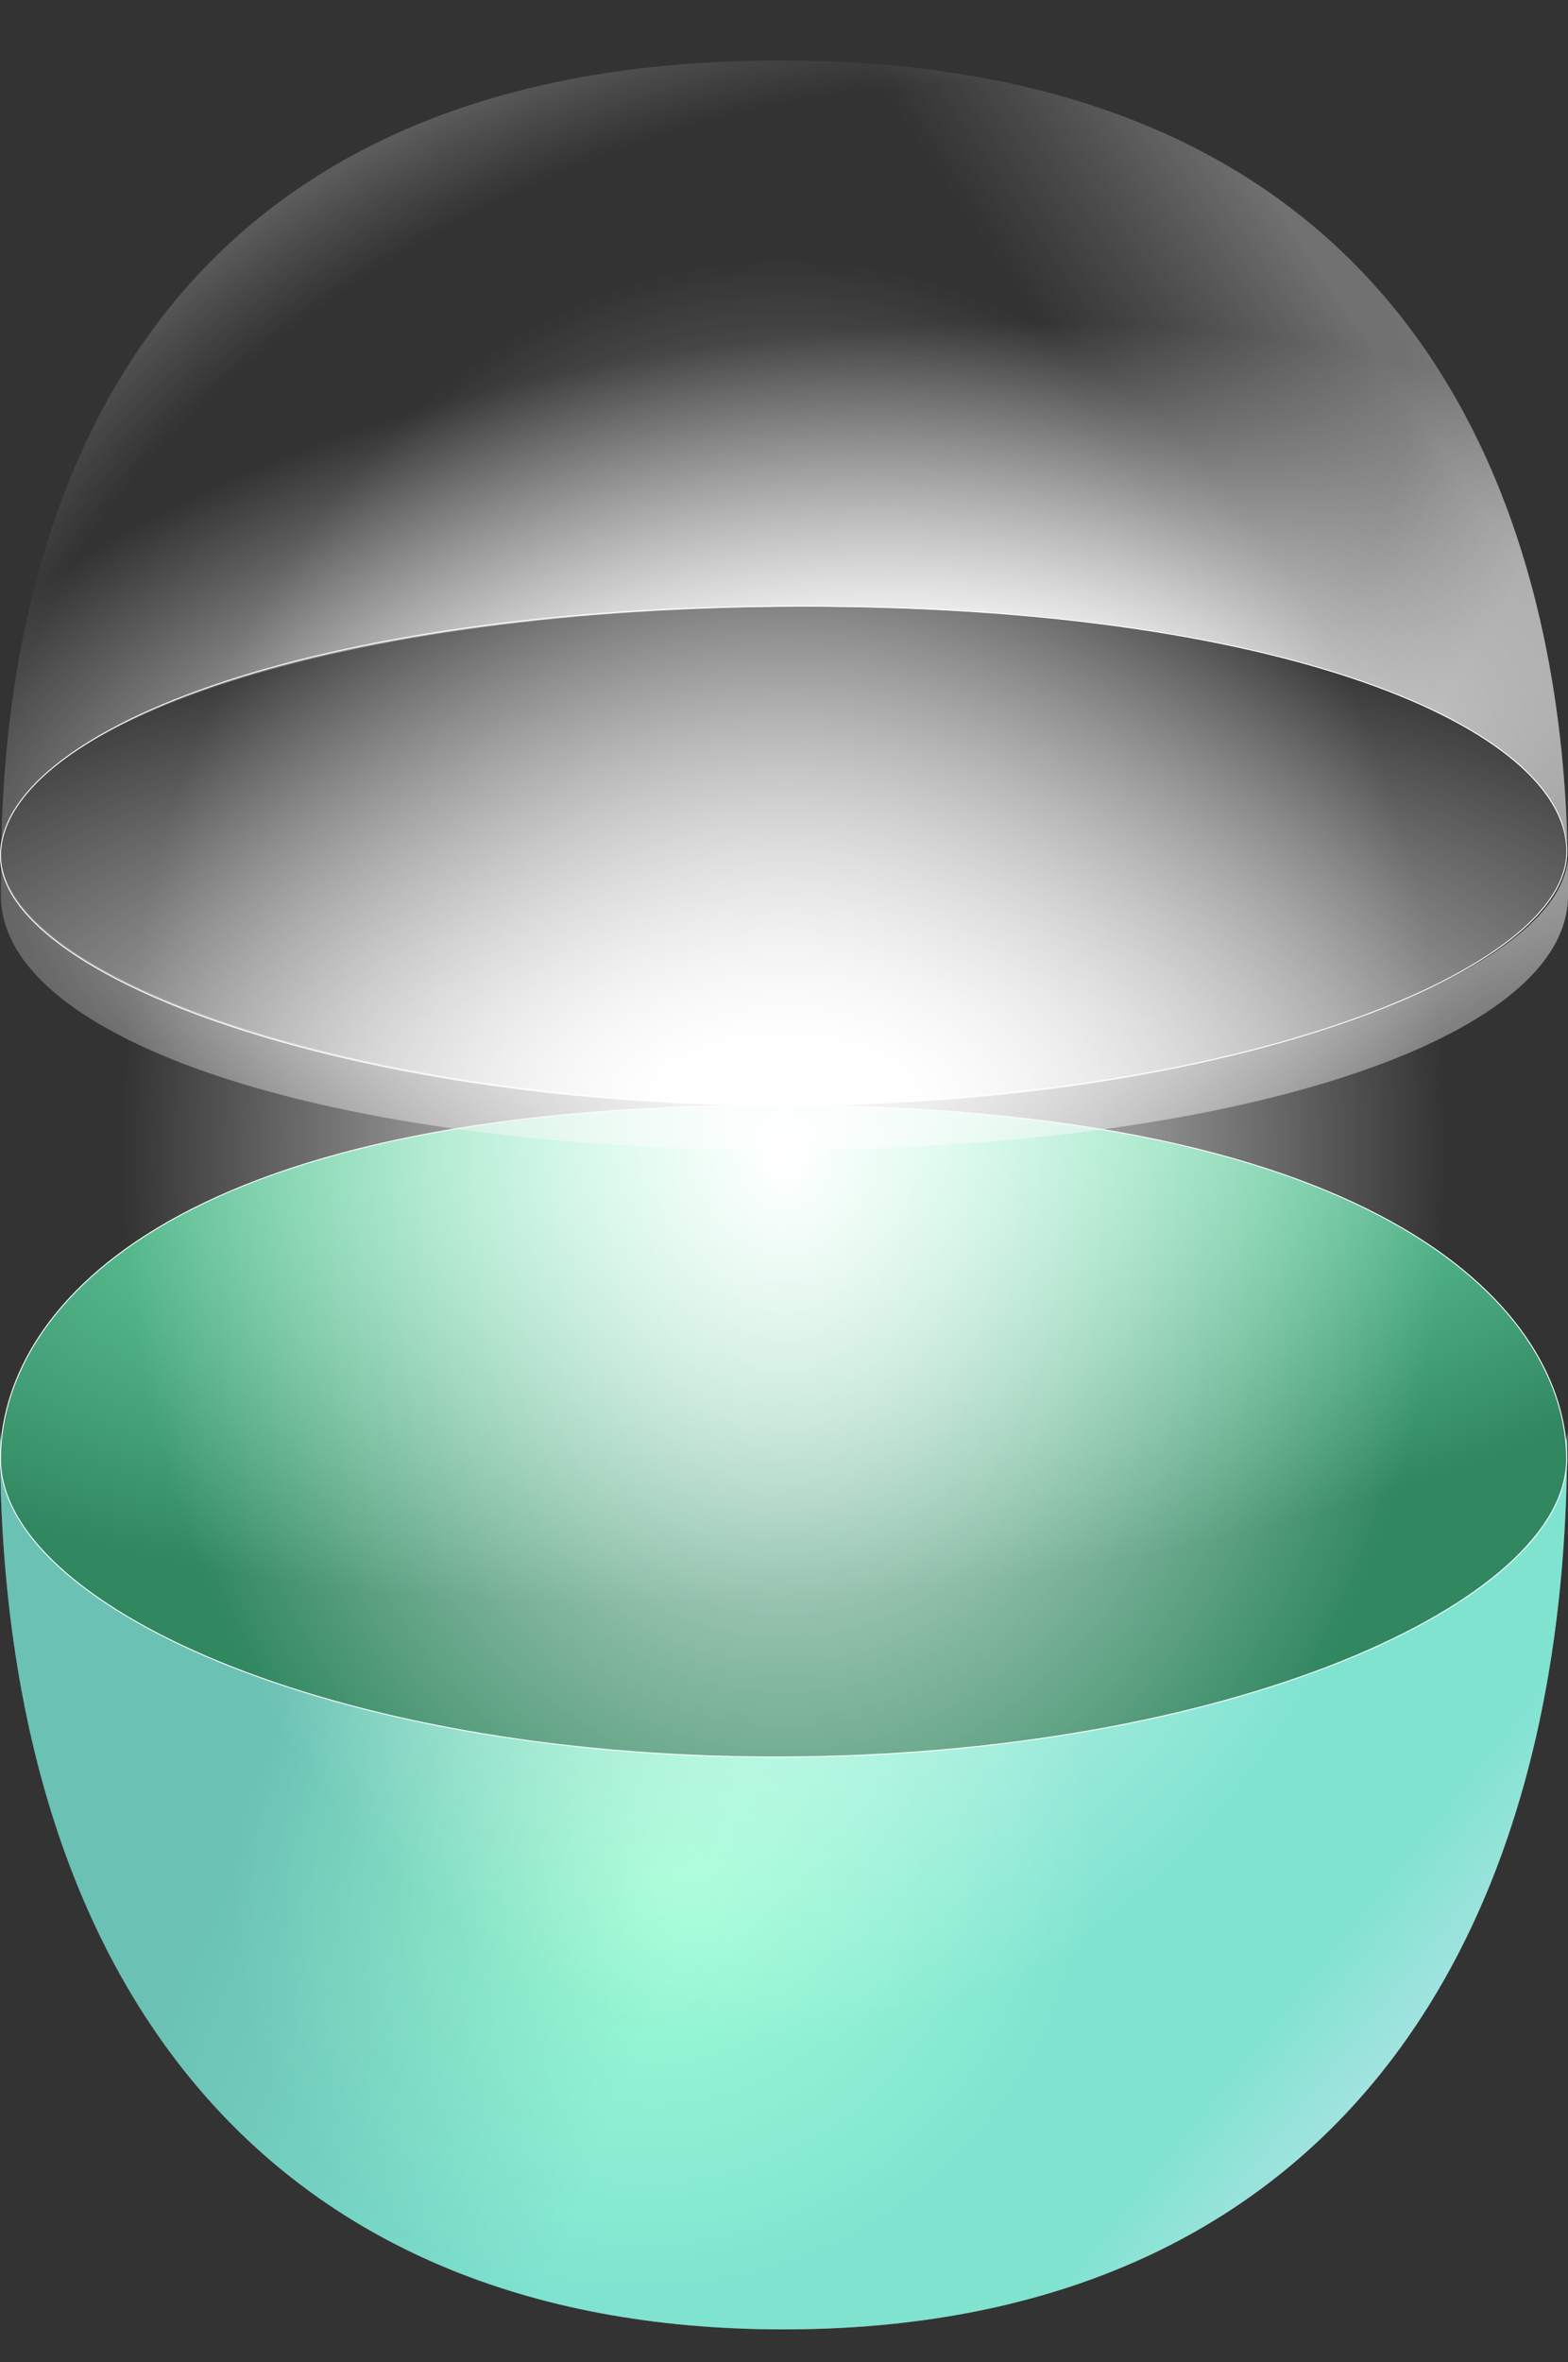 <svg width="1634" height="2461" viewBox="0 0 1634 2461" fill="none" xmlns="http://www.w3.org/2000/svg">
<rect x="0" y="0" width="1634" height="2461" fill="#333333" stroke="none"/>
<path fill-rule="evenodd" clip-rule="evenodd" d="M1633.06 1491.1C1629.45 1641.58 1277.37 1802.84 808.947 1802.84C340.418 1802.84 3.326 1641.51 0.029 1491C0.01 1494.27 0 1497.55 0 1500.84C0 2056.91 272.348 2426.84 816.544 2426.84C1360.74 2426.84 1633.09 2056.91 1633.09 1500.84C1633.09 1497.59 1633.08 1494.34 1633.06 1491.1Z" fill="url(#paint0_linear_630_135)"/>
<path fill-rule="evenodd" clip-rule="evenodd" d="M1633.06 1491.1C1629.45 1641.58 1277.37 1802.84 808.947 1802.84C340.418 1802.84 3.326 1641.51 0.029 1491C0.01 1494.27 0 1497.55 0 1500.84C0 2056.91 272.348 2426.84 816.544 2426.84C1360.74 2426.84 1633.09 2056.91 1633.09 1500.84C1633.09 1497.59 1633.08 1494.34 1633.06 1491.1Z" fill="url(#paint1_radial_630_135)" fill-opacity="0.2"/>
<path fill-rule="evenodd" clip-rule="evenodd" d="M1633.06 1491.1C1629.45 1641.58 1277.37 1802.84 808.947 1802.84C340.418 1802.84 3.326 1641.51 0.029 1491C0.01 1494.27 0 1497.55 0 1500.84C0 2056.91 272.348 2426.84 816.544 2426.84C1360.74 2426.84 1633.09 2056.91 1633.09 1500.84C1633.09 1497.59 1633.08 1494.34 1633.06 1491.1Z" fill="url(#paint2_linear_630_135)" fill-opacity="0.2"/>
<path d="M1632.59 1520.1C1632.59 1557.3 1610.62 1595.31 1570.19 1631.42C1529.77 1667.53 1470.95 1701.69 1397.4 1731.19C1250.28 1790.19 1044.31 1830.5 808.945 1830.5C573.576 1830.5 371.407 1790.19 228.098 1731.19C156.441 1701.7 99.522 1667.54 60.525 1631.43C21.523 1595.32 0.5 1557.31 0.5 1520.1C0.5 1445.5 41.808 1353.37 163.514 1279.87C285.236 1206.37 487.369 1151.5 808.945 1151.5C1130.52 1151.5 1336.46 1206.37 1461.98 1279.88C1587.5 1353.38 1632.59 1445.51 1632.59 1520.1Z" fill="url(#paint3_radial_630_135)" stroke="white"/>
<path fill-rule="evenodd" clip-rule="evenodd" d="M812.961 1198C1283.8 1198 1634 1084.14 1634 933C1634 922.844 1634 910.125 1633.75 895.234C1622.94 1019.99 1261.61 1150 817.456 1150C371.808 1150 9.543 1019.11 1.065 893.975C0.902 907.102 0.909 918.576 0.915 928.136C0.916 929.817 0.917 931.439 0.917 933C0.917 1084.14 342.122 1198 812.961 1198ZM1.245 882.539C5.455 664.105 62.175 63 812.961 63C1560.2 63 1627.37 658.437 1633.4 879.417C1618.84 756.16 1338.11 632 841.443 632C340.583 632 13.086 758.266 1.245 882.539Z" fill="url(#paint4_radial_630_135)"/>
<path fill-rule="evenodd" clip-rule="evenodd" d="M812.961 1198C1283.8 1198 1634 1084.14 1634 933C1634 922.844 1634 910.125 1633.75 895.234C1622.94 1019.99 1261.61 1150 817.456 1150C371.808 1150 9.543 1019.11 1.065 893.975C0.902 907.102 0.909 918.576 0.915 928.136C0.916 929.817 0.917 931.439 0.917 933C0.917 1084.14 342.122 1198 812.961 1198ZM1.245 882.539C5.455 664.105 62.175 63 812.961 63C1560.2 63 1627.37 658.437 1633.4 879.417C1618.84 756.16 1338.11 632 841.443 632C340.583 632 13.086 758.266 1.245 882.539Z" fill="url(#paint5_linear_630_135)" fill-opacity="0.3"/>
<path fill-rule="evenodd" clip-rule="evenodd" d="M812.961 1198C1283.8 1198 1634 1084.14 1634 933C1634 922.844 1634 910.125 1633.75 895.234C1622.94 1019.99 1261.61 1150 817.456 1150C371.808 1150 9.543 1019.11 1.065 893.975C0.902 907.102 0.909 918.576 0.915 928.136C0.916 929.817 0.917 931.439 0.917 933C0.917 1084.14 342.122 1198 812.961 1198ZM1.245 882.539C5.455 664.105 62.175 63 812.961 63C1560.2 63 1627.37 658.437 1633.4 879.417C1618.84 756.16 1338.11 632 841.443 632C340.583 632 13.086 758.266 1.245 882.539Z" fill="url(#paint6_radial_630_135)" fill-opacity="0.2"/>
<path d="M1632.59 891.471C1630.75 922.805 1607.12 954.749 1565.49 985.063C1523.88 1015.36 1464.38 1043.96 1390.98 1068.62C1244.21 1117.94 1041.98 1151.5 816.544 1151.5C591.106 1151.5 387.025 1118 239.318 1068.7C165.463 1044.05 105.726 1015.46 64.464 985.156C23.181 954.832 0.5 922.872 0.5 891.5C0.5 860.099 19.945 828.137 57.41 797.83C94.866 767.529 150.265 738.943 221.995 714.295C365.451 665.003 574.13 631.5 834.947 631.5C1095.76 631.5 1297.09 665.121 1432.26 714.47C1499.85 739.145 1550.88 767.742 1584.53 798.012C1618.19 828.284 1634.43 860.179 1632.59 891.471Z" fill="url(#paint7_radial_630_135)" stroke="white"/>
<path d="M1634 1200C1634 1801.44 1268.22 2289 817 2289C365.783 2289 0 1801.44 0 1200C0 598.562 365.783 111 817 111C1268.22 111 1634 598.562 1634 1200Z" fill="url(#paint8_radial_630_135)"/>
<defs>
<linearGradient id="paint0_linear_630_135" x1="1287.78" y1="2140.5" x2="1509.75" y2="2317.88" gradientUnits="userSpaceOnUse">
<stop stop-color="#8CFFCD"/>
<stop offset="1" stop-color="white"/>
</linearGradient>
<radialGradient id="paint1_radial_630_135" cx="0" cy="0" r="1" gradientUnits="userSpaceOnUse" gradientTransform="translate(692.613 1959) rotate(147.743) scale(460.919 430.542)">
<stop stop-color="white"/>
<stop offset="1" stop-color="#3E50E1"/>
</radialGradient>
<linearGradient id="paint2_linear_630_135" x1="704.606" y1="2048" x2="34.376" y2="1777.26" gradientUnits="userSpaceOnUse">
<stop stop-color="#8CFFCD"/>
<stop offset="0.665" stop-color="#265A43"/>
</linearGradient>
<radialGradient id="paint3_radial_630_135" cx="0" cy="0" r="1" gradientUnits="userSpaceOnUse" gradientTransform="translate(816.544 1176) rotate(86.145) scale(490.61 1178.25)">
<stop stop-color="#8CFFCD"/>
<stop offset="1" stop-color="#308760"/>
</radialGradient>
<radialGradient id="paint4_radial_630_135" cx="0" cy="0" r="1" gradientUnits="userSpaceOnUse" gradientTransform="translate(866.928 846.499) rotate(-6.532) scale(1072.37 499.967)">
<stop offset="0.325" stop-color="white"/>
<stop offset="1" stop-color="#DEDEDE" stop-opacity="0"/>
</radialGradient>
<linearGradient id="paint5_linear_630_135" x1="1224.23" y1="547.499" x2="1451.68" y2="393.617" gradientUnits="userSpaceOnUse">
<stop stop-color="#D7D7D7" stop-opacity="0"/>
<stop offset="1" stop-color="white"/>
</linearGradient>
<radialGradient id="paint6_radial_630_135" cx="0" cy="0" r="1" gradientUnits="userSpaceOnUse" gradientTransform="translate(729.505 628.499) rotate(-115.639) scale(575.129 974.92)">
<stop offset="0.81" stop-color="#EDEDED" stop-opacity="0"/>
<stop offset="1" stop-color="white"/>
</radialGradient>
<radialGradient id="paint7_radial_630_135" cx="0" cy="0" r="1" gradientUnits="userSpaceOnUse" gradientTransform="translate(817.456 1141) rotate(-90) scale(518 1257.83)">
<stop offset="0.09" stop-color="white"/>
<stop offset="1" stop-color="#DDDDDD" stop-opacity="0"/>
</radialGradient>
<radialGradient id="paint8_radial_630_135" cx="0" cy="0" r="1" gradientUnits="userSpaceOnUse" gradientTransform="translate(817.356 1200) rotate(90) scale(921.864 692.37)">
<stop stop-color="white"/>
<stop offset="1" stop-color="white" stop-opacity="0"/>
</radialGradient>
</defs>
</svg>
